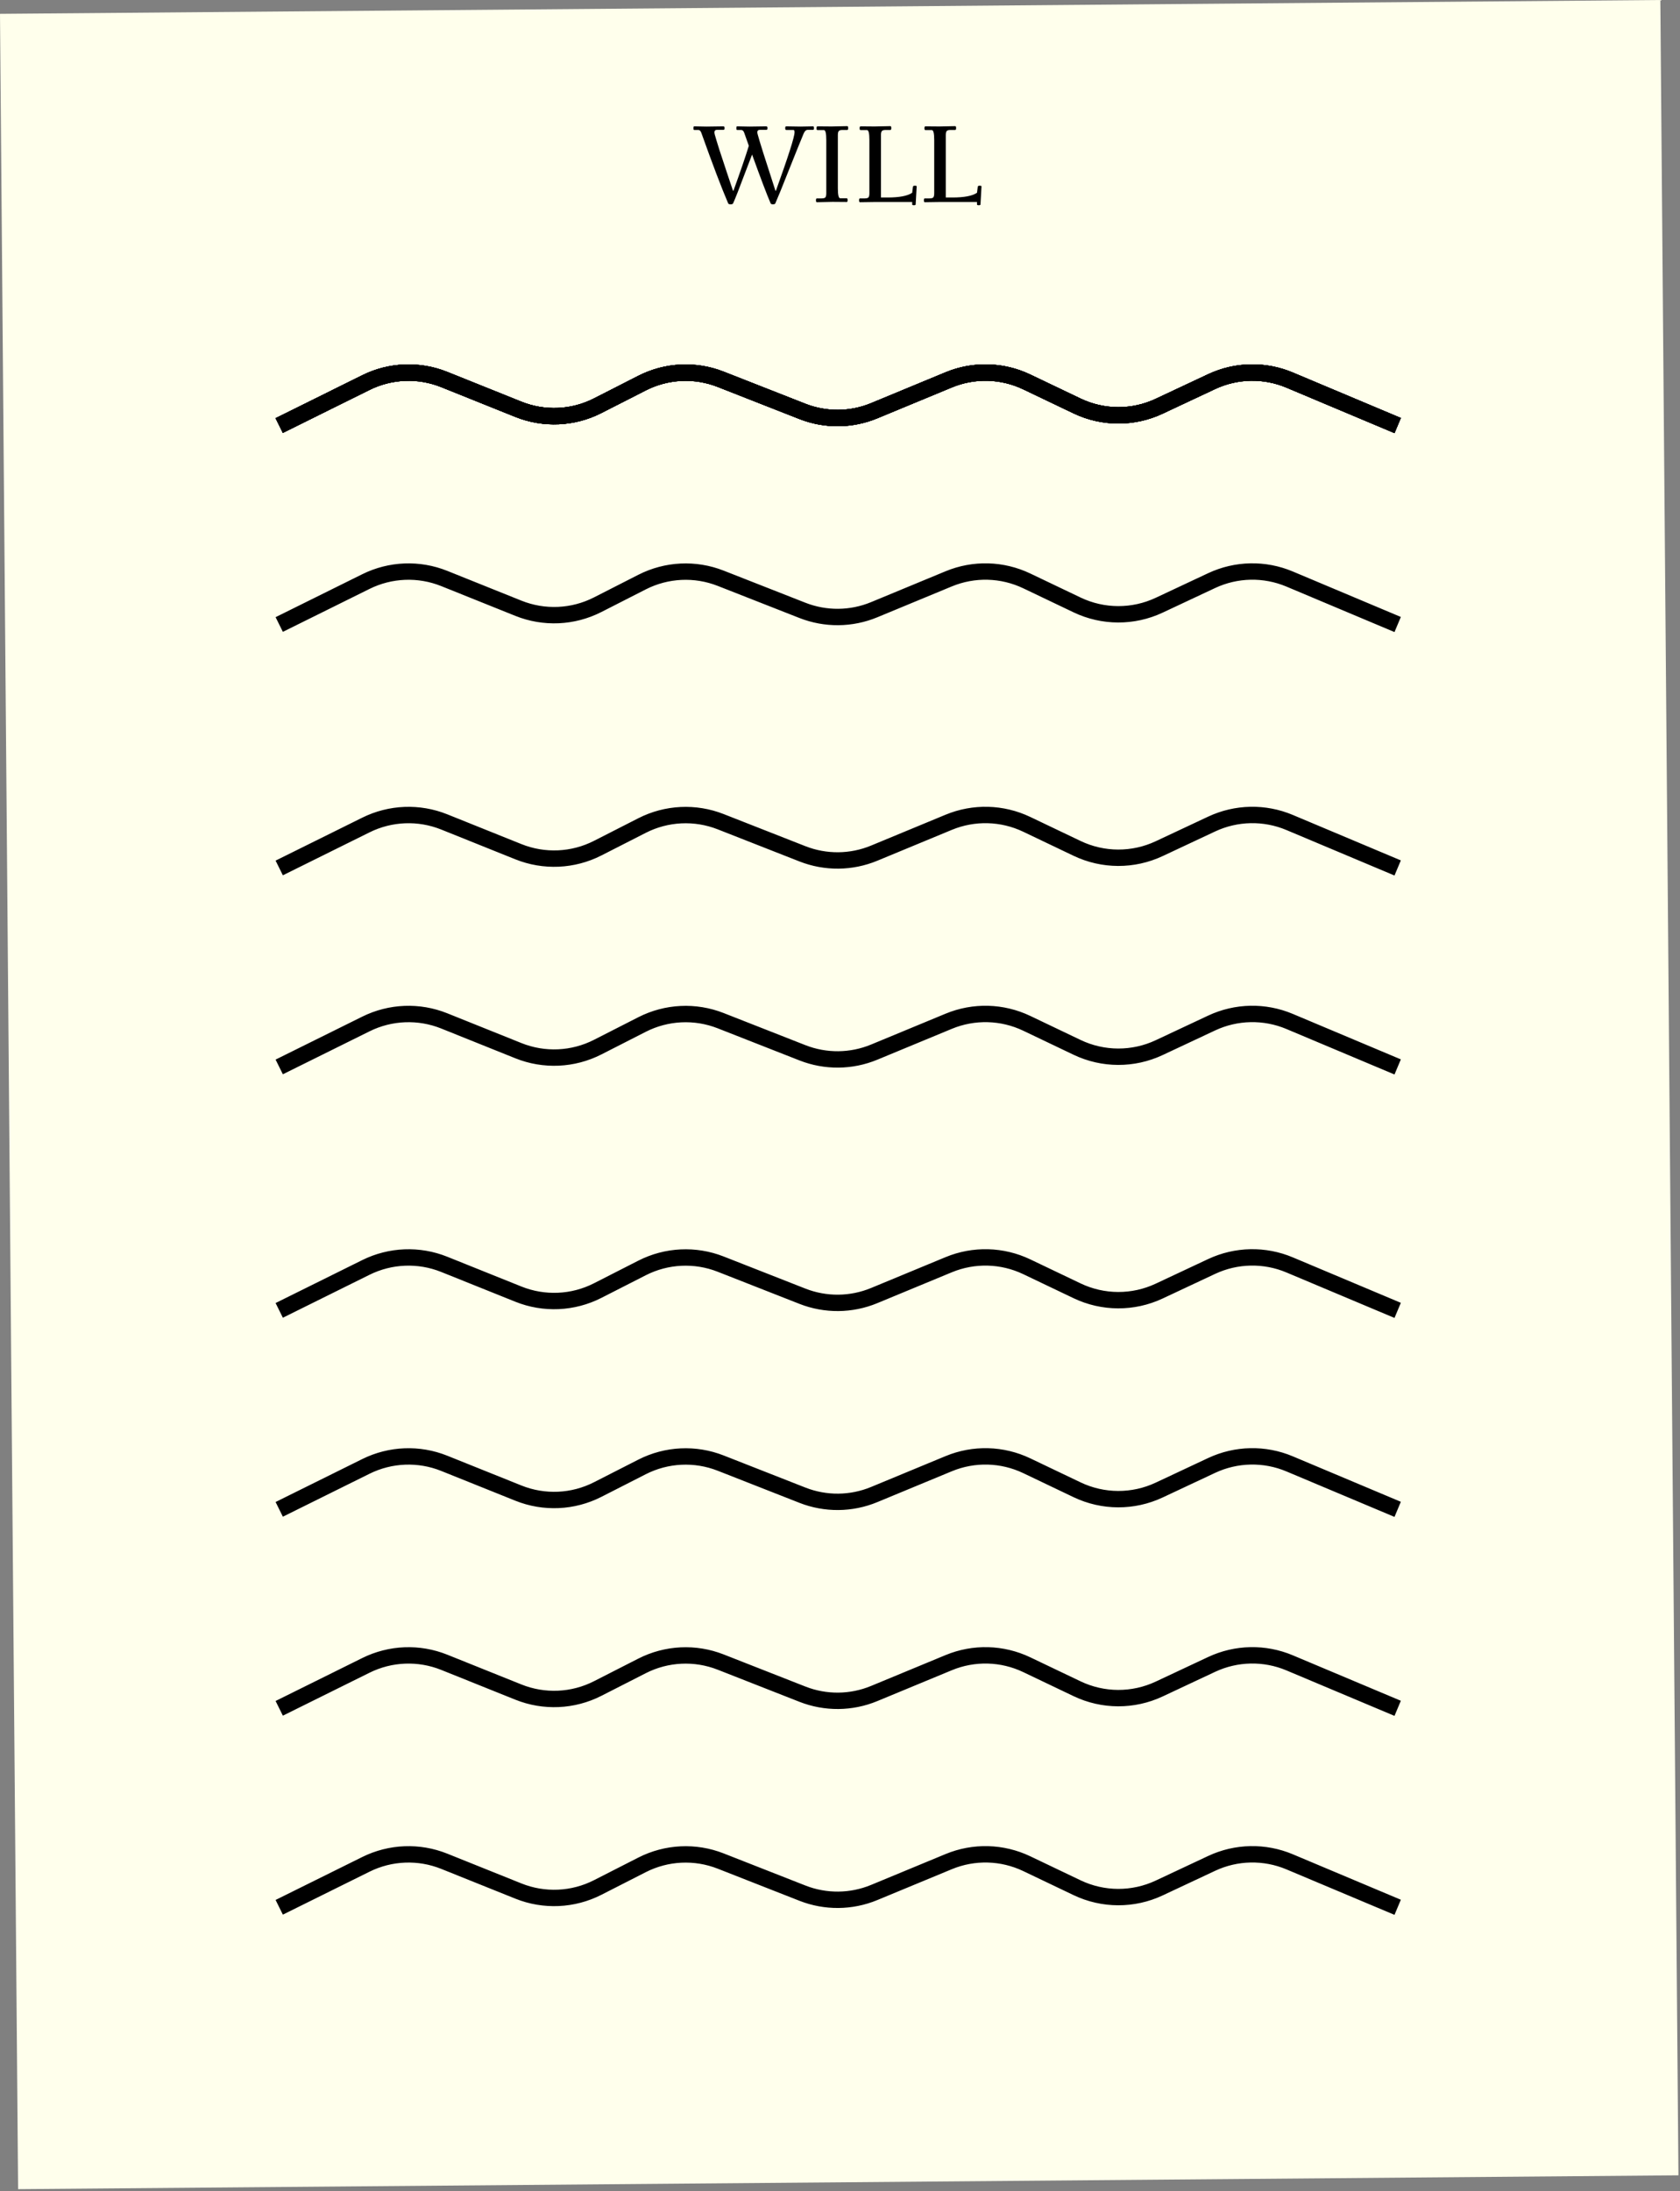 <svg width="718" height="936" viewBox="0 0 718 936" fill="none" xmlns="http://www.w3.org/2000/svg">
<rect x="0" y="0" width="718" height="936" fill="#808080" stroke="none"/>
<rect y="5.909" width="709.623" height="929.321" transform="rotate(-0.477 0 5.909)" fill="#FFFFEC"/>
<path d="M119.337 181.789L156.393 163.435C166.856 158.252 179.032 157.776 189.868 162.127L221.546 174.846C232.533 179.258 244.89 178.704 255.439 173.329L274.405 163.663C284.856 158.337 297.087 157.742 308.005 162.029L342.946 175.747C352.821 179.623 363.813 179.522 373.614 175.463L405.465 162.275C416.205 157.828 428.327 158.149 438.817 163.157L460.328 173.429C471.412 178.721 484.284 178.765 495.404 173.55L517.833 163.03C528.34 158.102 540.443 157.857 551.141 162.357L597.337 181.789" stroke="black" stroke-width="7"/>
<path d="M119.337 266.789L156.393 248.435C166.856 243.252 179.032 242.776 189.868 247.127L221.546 259.846C232.533 264.258 244.89 263.704 255.439 258.329L274.405 248.663C284.856 243.337 297.087 242.742 308.005 247.029L342.946 260.747C352.821 264.623 363.813 264.522 373.614 260.463L405.465 247.275C416.205 242.828 428.327 243.149 438.817 248.157L460.328 258.429C471.412 263.721 484.284 263.765 495.404 258.55L517.833 248.03C528.34 243.102 540.443 242.857 551.141 247.357L597.337 266.789" stroke="black" stroke-width="7"/>
<path d="M119.337 181.789L156.393 163.435C166.856 158.252 179.032 157.776 189.868 162.127L221.546 174.846C232.533 179.258 244.89 178.704 255.439 173.329L274.405 163.663C284.856 158.337 297.087 157.742 308.005 162.029L342.946 175.747C352.821 179.623 363.813 179.522 373.614 175.463L405.465 162.275C416.205 157.828 428.327 158.149 438.817 163.157L460.328 173.429C471.412 178.721 484.284 178.765 495.404 173.55L517.833 163.03C528.34 158.102 540.443 157.857 551.141 162.357L597.337 181.789" stroke="black" stroke-width="7"/>
<path d="M119.337 181.789L156.393 163.435C166.856 158.252 179.032 157.776 189.868 162.127L221.546 174.846C232.533 179.258 244.89 178.704 255.439 173.329L274.405 163.663C284.856 158.337 297.087 157.742 308.005 162.029L342.946 175.747C352.821 179.623 363.813 179.522 373.614 175.463L405.465 162.275C416.205 157.828 428.327 158.149 438.817 163.157L460.328 173.429C471.412 178.721 484.284 178.765 495.404 173.55L517.833 163.03C528.34 158.102 540.443 157.857 551.141 162.357L597.337 181.789" stroke="black" stroke-width="7"/>
<path d="M119.337 181.789L156.393 163.435C166.856 158.252 179.032 157.776 189.868 162.127L221.546 174.846C232.533 179.258 244.89 178.704 255.439 173.329L274.405 163.663C284.856 158.337 297.087 157.742 308.005 162.029L342.946 175.747C352.821 179.623 363.813 179.522 373.614 175.463L405.465 162.275C416.205 157.828 428.327 158.149 438.817 163.157L460.328 173.429C471.412 178.721 484.284 178.765 495.404 173.55L517.833 163.03C528.34 158.102 540.443 157.857 551.141 162.357L597.337 181.789" stroke="black" stroke-width="7"/>
<path d="M119.337 181.789L156.393 163.435C166.856 158.252 179.032 157.776 189.868 162.127L221.546 174.846C232.533 179.258 244.89 178.704 255.439 173.329L274.405 163.663C284.856 158.337 297.087 157.742 308.005 162.029L342.946 175.747C352.821 179.623 363.813 179.522 373.614 175.463L405.465 162.275C416.205 157.828 428.327 158.149 438.817 163.157L460.328 173.429C471.412 178.721 484.284 178.765 495.404 173.55L517.833 163.03C528.34 158.102 540.443 157.857 551.141 162.357L597.337 181.789" stroke="black" stroke-width="7"/>
<path d="M119.337 814.789L156.393 796.435C166.856 791.252 179.032 790.776 189.868 795.127L221.546 807.846C232.533 812.258 244.89 811.704 255.439 806.329L274.405 796.663C284.856 791.337 297.087 790.742 308.005 795.029L342.946 808.747C352.821 812.623 363.813 812.522 373.614 808.463L405.465 795.275C416.205 790.828 428.327 791.149 438.817 796.157L460.328 806.429C471.412 811.721 484.284 811.765 495.404 806.55L517.833 796.03C528.34 791.102 540.443 790.857 551.141 795.357L597.337 814.789" stroke="black" stroke-width="7"/>
<path d="M119.337 729.789L156.393 711.435C166.856 706.252 179.032 705.776 189.868 710.127L221.546 722.846C232.533 727.258 244.89 726.704 255.439 721.329L274.405 711.663C284.856 706.337 297.087 705.742 308.005 710.029L342.946 723.747C352.821 727.623 363.813 727.522 373.614 723.463L405.465 710.275C416.205 705.828 428.327 706.149 438.817 711.157L460.328 721.429C471.412 726.721 484.284 726.765 495.404 721.55L517.833 711.03C528.34 706.102 540.443 705.857 551.141 710.357L597.337 729.789" stroke="black" stroke-width="7"/>
<path d="M119.337 644.789L156.393 626.435C166.856 621.252 179.032 620.776 189.868 625.127L221.546 637.846C232.533 642.258 244.89 641.704 255.439 636.329L274.405 626.663C284.856 621.337 297.087 620.742 308.005 625.029L342.946 638.747C352.821 642.623 363.813 642.522 373.614 638.463L405.465 625.275C416.205 620.828 428.327 621.149 438.817 626.157L460.328 636.429C471.412 641.721 484.284 641.765 495.404 636.55L517.833 626.03C528.34 621.102 540.443 620.857 551.141 625.357L597.337 644.789" stroke="black" stroke-width="7"/>
<path d="M119.337 559.789L156.393 541.435C166.856 536.252 179.032 535.776 189.868 540.127L221.546 552.846C232.533 557.258 244.89 556.704 255.439 551.329L274.405 541.663C284.856 536.337 297.087 535.742 308.005 540.029L342.946 553.747C352.821 557.623 363.813 557.522 373.614 553.463L405.465 540.275C416.205 535.828 428.327 536.149 438.817 541.157L460.328 551.429C471.412 556.721 484.284 556.765 495.404 551.55L517.833 541.03C528.34 536.102 540.443 535.857 551.141 540.357L597.337 559.789" stroke="black" stroke-width="7"/>
<path d="M119.337 455.789L156.393 437.435C166.856 432.252 179.032 431.776 189.868 436.127L221.546 448.846C232.533 453.258 244.89 452.704 255.439 447.329L274.405 437.663C284.856 432.337 297.087 431.742 308.005 436.029L342.946 449.747C352.821 453.623 363.813 453.522 373.614 449.463L405.465 436.275C416.205 431.828 428.327 432.149 438.817 437.157L460.328 447.429C471.412 452.721 484.284 452.765 495.404 447.55L517.833 437.03C528.34 432.102 540.443 431.857 551.141 436.357L597.337 455.789" stroke="black" stroke-width="7"/>
<path d="M119.337 370.789L156.393 352.435C166.856 347.252 179.032 346.776 189.868 351.127L221.546 363.846C232.533 368.258 244.89 367.704 255.439 362.329L274.405 352.663C284.856 347.337 297.087 346.742 308.005 351.029L342.946 364.747C352.821 368.623 363.813 368.522 373.614 364.463L405.465 351.275C416.205 346.828 428.327 347.149 438.817 352.157L460.328 362.429C471.412 367.721 484.284 367.765 495.404 362.55L517.833 352.03C528.34 347.102 540.443 346.857 551.141 351.357L597.337 370.789" stroke="black" stroke-width="7"/>
<path d="M342.116 54.081L347.492 53.985C347.748 53.985 347.876 54.241 347.876 54.753C347.876 55.233 347.748 55.473 347.492 55.473H345.188C344.484 55.473 343.908 56.001 343.46 57.057C342.212 60.033 340.116 65.217 337.172 72.609C334.26 79.969 332.324 84.721 331.364 86.865C331.236 87.153 330.9 87.297 330.356 87.297C329.812 87.297 329.476 87.153 329.348 86.865C327.748 83.153 325.108 76.209 321.428 66.033C320.692 67.889 319.716 70.433 318.5 73.665C315.94 80.513 314.212 84.913 313.316 86.865C313.188 87.153 312.836 87.297 312.26 87.297C311.684 87.297 311.332 87.153 311.204 86.865C308.324 80.145 304.516 70.145 299.78 56.865C299.492 55.969 299.028 55.521 298.388 55.521H296.66C296.468 55.521 296.372 55.265 296.372 54.753C296.372 54.241 296.468 53.985 296.66 53.985L301.94 54.081L309.188 53.985C309.508 53.985 309.668 54.241 309.668 54.753C309.668 55.233 309.508 55.473 309.188 55.473H306.404C305.412 55.473 305.108 56.161 305.492 57.537C305.876 58.913 306.516 61.025 307.412 63.873C308.34 66.689 309.444 70.033 310.724 73.905C312.036 77.777 312.884 80.305 313.268 81.489H313.46C316.436 73.265 318.628 66.865 320.036 62.289C319.556 61.009 318.916 59.201 318.116 56.865C317.828 55.969 317.364 55.521 316.724 55.521H314.996C314.804 55.521 314.708 55.265 314.708 54.753C314.708 54.241 314.804 53.985 314.996 53.985L320.276 54.081C320.276 54.081 322.692 54.049 327.524 53.985C327.844 53.985 328.004 54.241 328.004 54.753C328.004 55.233 327.844 55.473 327.524 55.473H324.74C323.748 55.473 323.444 56.129 323.828 57.441C324.468 59.937 326.996 67.953 331.412 81.489H331.604C336.916 66.769 339.572 58.449 339.572 56.529C339.572 55.857 339.428 55.521 339.14 55.521H335.972C335.716 55.521 335.588 55.265 335.588 54.753C335.588 54.241 335.716 53.985 335.972 53.985L342.116 54.081ZM355.395 54.033L362.115 53.889C362.371 53.889 362.499 54.161 362.499 54.705C362.499 55.249 362.371 55.521 362.115 55.521H360.051C359.251 55.521 358.723 55.681 358.467 56.001C358.211 56.289 358.083 56.865 358.083 57.729V80.481C358.083 83.297 358.419 84.705 359.091 84.705H361.875C362.131 84.705 362.259 84.977 362.259 85.521C362.259 86.033 362.131 86.289 361.875 86.289L355.827 86.241L349.107 86.385C348.851 86.385 348.723 86.113 348.723 85.569C348.723 85.025 348.851 84.753 349.107 84.753H351.171C351.971 84.753 352.499 84.609 352.755 84.321C353.011 84.001 353.139 83.409 353.139 82.545V59.793C353.139 56.977 352.803 55.569 352.131 55.569H349.347C349.091 55.569 348.963 55.313 348.963 54.801C348.963 54.257 349.091 53.985 349.347 53.985L355.395 54.033ZM373.817 54.033L380.537 53.889C380.793 53.889 380.921 54.161 380.921 54.705C380.921 55.249 380.793 55.521 380.537 55.521H378.473C377.673 55.521 377.145 55.681 376.889 56.001C376.633 56.289 376.505 56.865 376.505 57.729V84.369H379.289C384.377 84.369 387.897 83.697 389.849 82.353L390.185 79.713C390.249 79.457 390.521 79.329 391.001 79.329C391.513 79.329 391.769 79.425 391.769 79.617L391.337 87.345C391.337 87.569 391.081 87.681 390.569 87.681C390.089 87.681 389.849 87.569 389.849 87.345V86.289H374.249L367.529 86.385C367.273 86.385 367.145 86.113 367.145 85.569C367.145 85.025 367.273 84.753 367.529 84.753H369.593C370.393 84.753 370.921 84.609 371.177 84.321C371.433 84.001 371.561 83.409 371.561 82.545V59.793C371.561 56.977 371.225 55.569 370.553 55.569H367.769C367.513 55.569 367.385 55.313 367.385 54.801C367.385 54.257 367.513 53.985 367.769 53.985C367.769 53.985 369.785 54.001 373.817 54.033ZM401.52 54.033L408.24 53.889C408.496 53.889 408.624 54.161 408.624 54.705C408.624 55.249 408.496 55.521 408.24 55.521H406.176C405.376 55.521 404.848 55.681 404.592 56.001C404.336 56.289 404.208 56.865 404.208 57.729V84.369H406.992C412.08 84.369 415.6 83.697 417.552 82.353L417.888 79.713C417.952 79.457 418.224 79.329 418.704 79.329C419.216 79.329 419.472 79.425 419.472 79.617L419.04 87.345C419.04 87.569 418.784 87.681 418.272 87.681C417.792 87.681 417.552 87.569 417.552 87.345V86.289H401.952L395.232 86.385C394.976 86.385 394.848 86.113 394.848 85.569C394.848 85.025 394.976 84.753 395.232 84.753H397.296C398.096 84.753 398.624 84.609 398.88 84.321C399.136 84.001 399.264 83.409 399.264 82.545V59.793C399.264 56.977 398.928 55.569 398.256 55.569H395.472C395.216 55.569 395.088 55.313 395.088 54.801C395.088 54.257 395.216 53.985 395.472 53.985C395.472 53.985 397.488 54.001 401.52 54.033Z" fill="black"/>
</svg>
